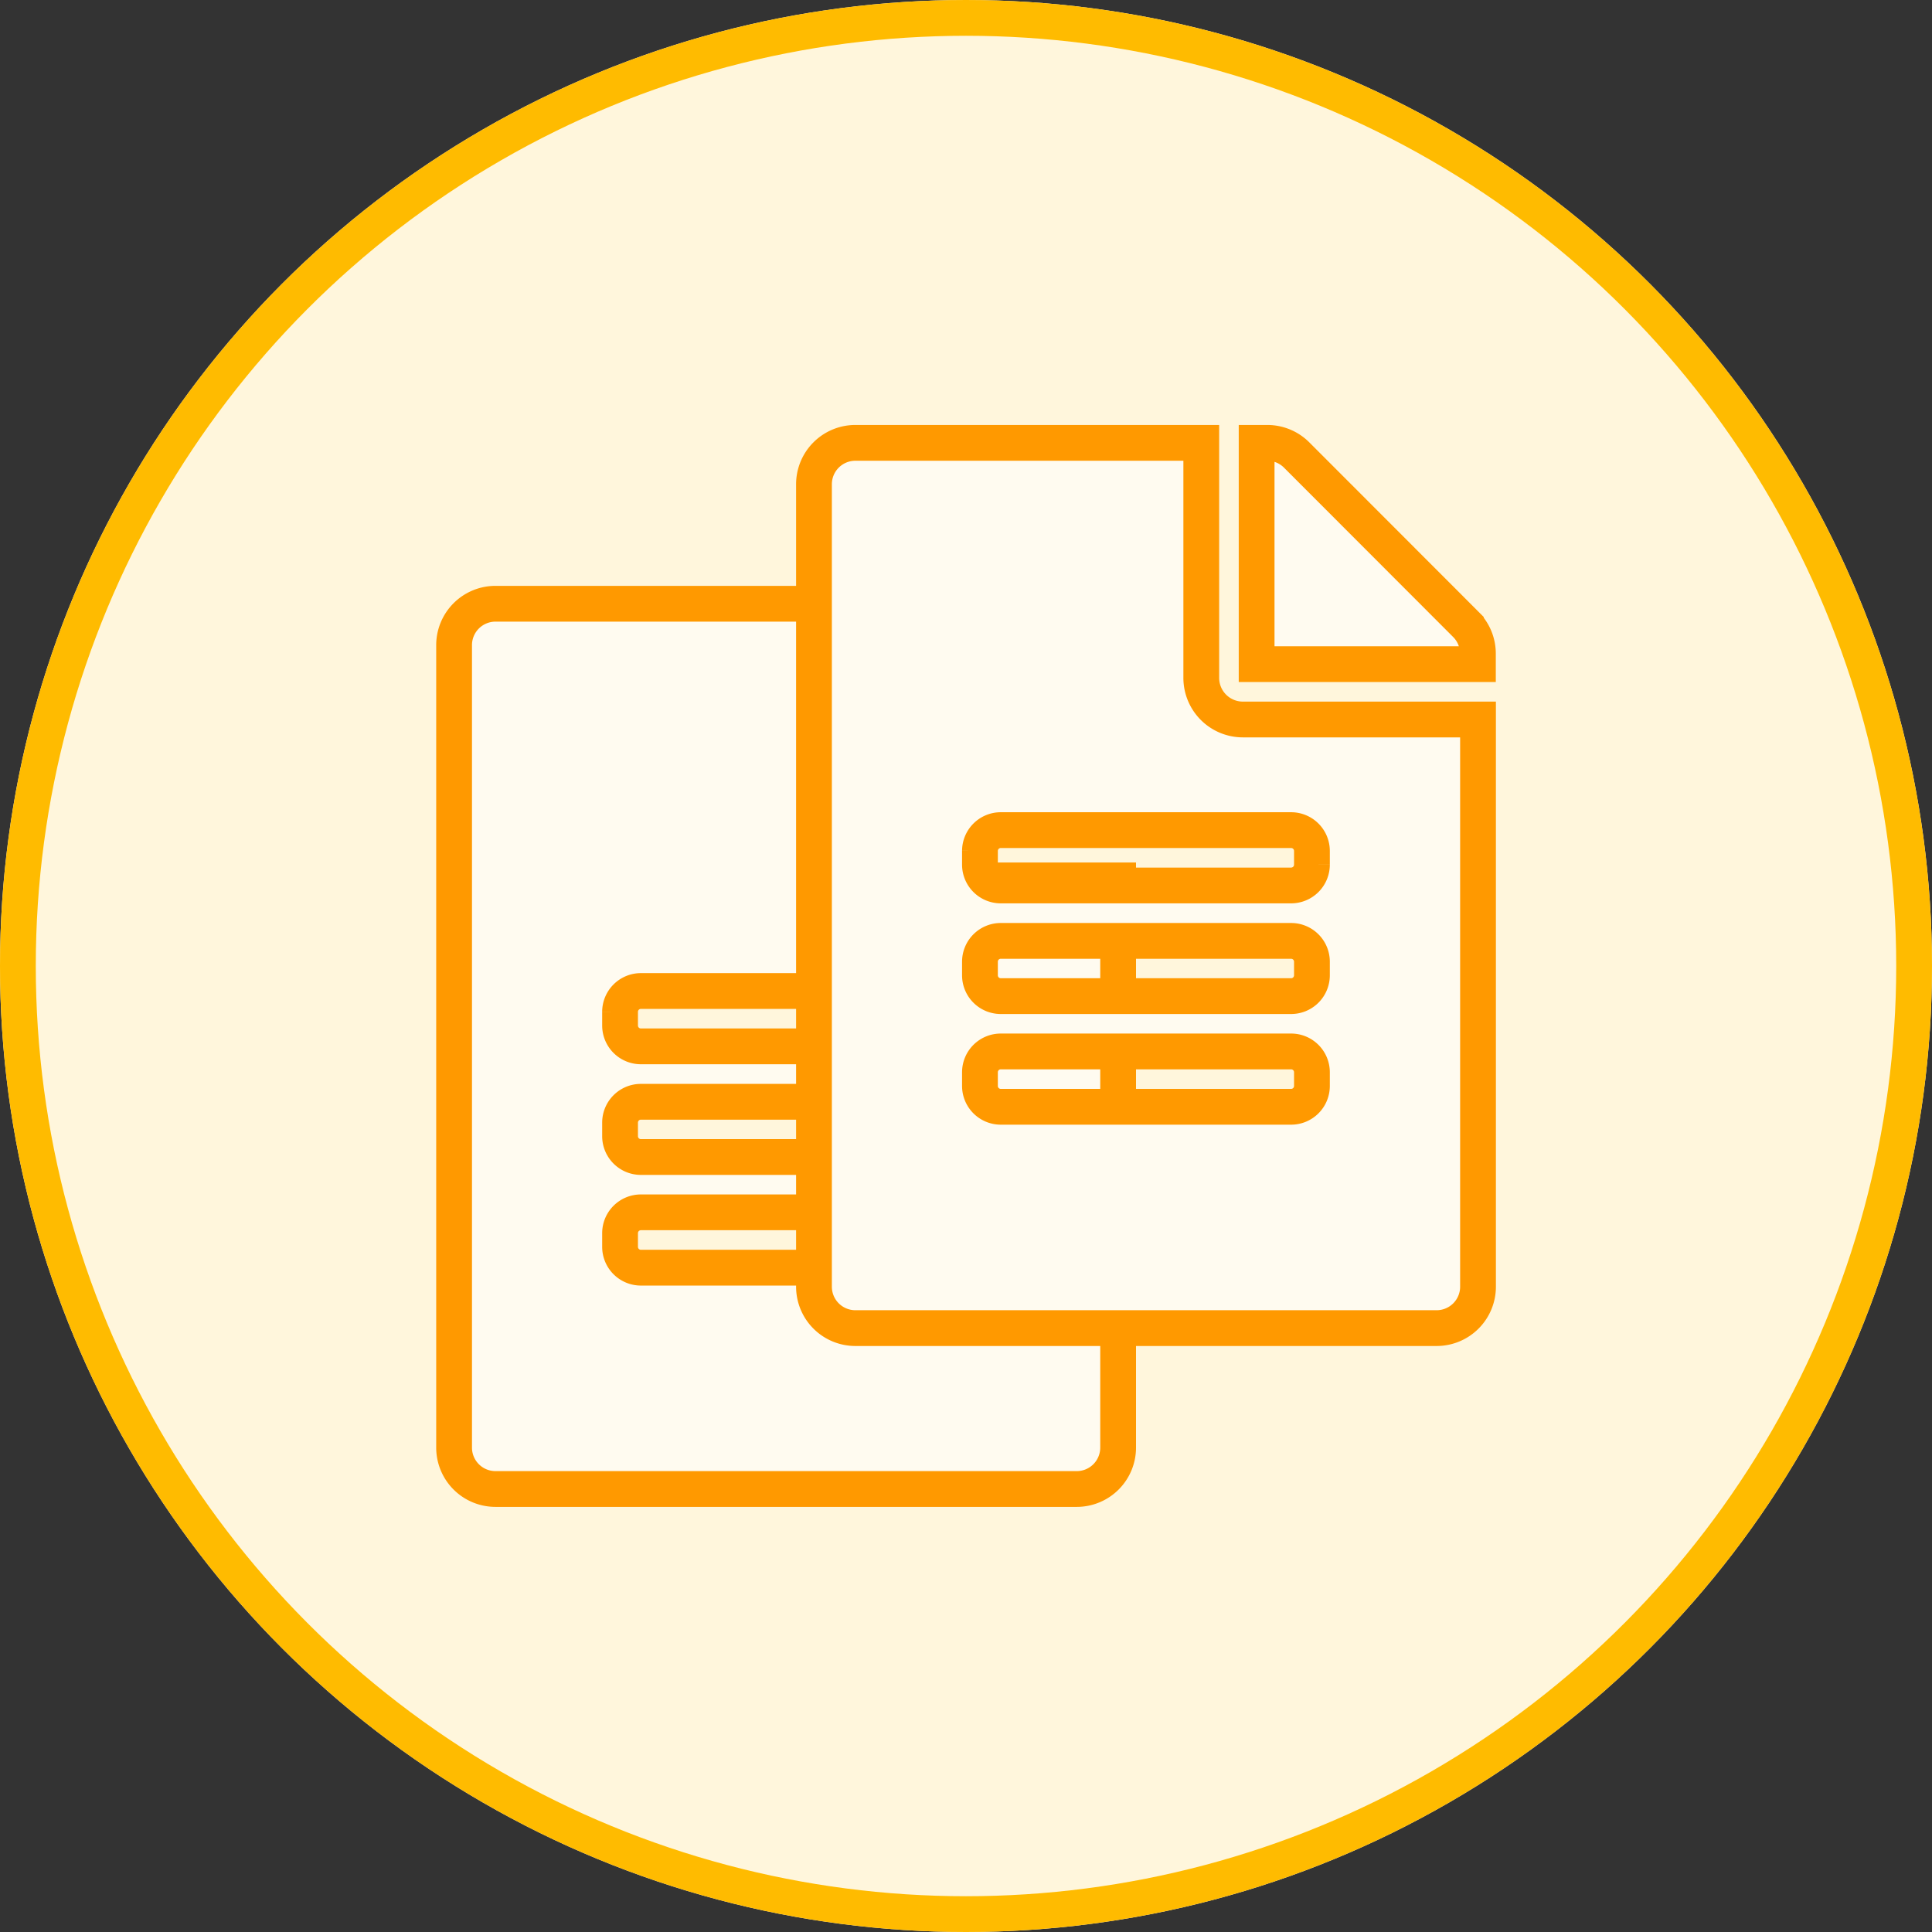 <svg xmlns="http://www.w3.org/2000/svg" width="54" height="54" viewBox="0 0 54 54"><rect x="0" y="0" width="54" height="54" fill="#333333" stroke="none"/><g transform="translate(-48 -15.75)"><g transform="translate(48 15.75)" fill="#fff6dc" stroke="#fb0" stroke-width="1"><circle cx="27" cy="27" r="27" stroke="none"/><circle cx="27" cy="27" r="26.5" fill="none"/></g><g transform="translate(59.68 26.564)"><path d="M10.825,6.572V0H1.16A1.157,1.157,0,0,0,0,1.16V23.583a1.157,1.157,0,0,0,1.16,1.16H17.4a1.157,1.157,0,0,0,1.16-1.16V7.732H11.985A1.163,1.163,0,0,1,10.825,6.572Zm3.093,11.405a.582.582,0,0,1-.58.58H5.219a.582.582,0,0,1-.58-.58v-.387a.582.582,0,0,1,.58-.58h8.119a.582.582,0,0,1,.58.58Zm0-3.093a.582.582,0,0,1-.58.58H5.219a.582.582,0,0,1-.58-.58V14.5a.582.582,0,0,1,.58-.58h8.119a.582.582,0,0,1,.58.58Zm0-3.48v.387a.582.582,0,0,1-.58.58H5.219a.582.582,0,0,1-.58-.58v-.387a.582.582,0,0,1,.58-.58h8.119A.582.582,0,0,1,13.918,11.405Zm4.639-5.514v.295H12.372V0h.295a1.159,1.159,0,0,1,.822.338l4.731,4.736A1.156,1.156,0,0,1,18.557,5.891Z" transform="translate(1.012 6.061)" fill="#fffbf0" stroke="#f90" stroke-width="1"/><g transform="translate(10.859)"><path d="M10.825,6.572V0H1.16A1.157,1.157,0,0,0,0,1.16V23.583a1.157,1.157,0,0,0,1.16,1.16H17.4a1.157,1.157,0,0,0,1.16-1.16V7.732H11.985A1.163,1.163,0,0,1,10.825,6.572Zm3.093,11.405a.582.582,0,0,1-.58.58H5.219a.582.582,0,0,1-.58-.58v-.387a.582.582,0,0,1,.58-.58h8.119a.582.582,0,0,1,.58.58Zm0-3.093a.582.582,0,0,1-.58.58H5.219a.582.582,0,0,1-.58-.58V14.5a.582.582,0,0,1,.58-.58h8.119a.582.582,0,0,1,.58.58Zm0-3.48v.387a.582.582,0,0,1-.58.58H5.219a.582.582,0,0,1-.58-.58v-.387a.582.582,0,0,1,.58-.58h8.119A.582.582,0,0,1,13.918,11.405Zm4.639-5.514v.295H12.372V0h.295a1.159,1.159,0,0,1,.822.338l4.731,4.736A1.156,1.156,0,0,1,18.557,5.891Z" transform="translate(0.212 1.564)" fill="#fffbf0" stroke="#f90" stroke-width="1"/></g></g></g></svg>